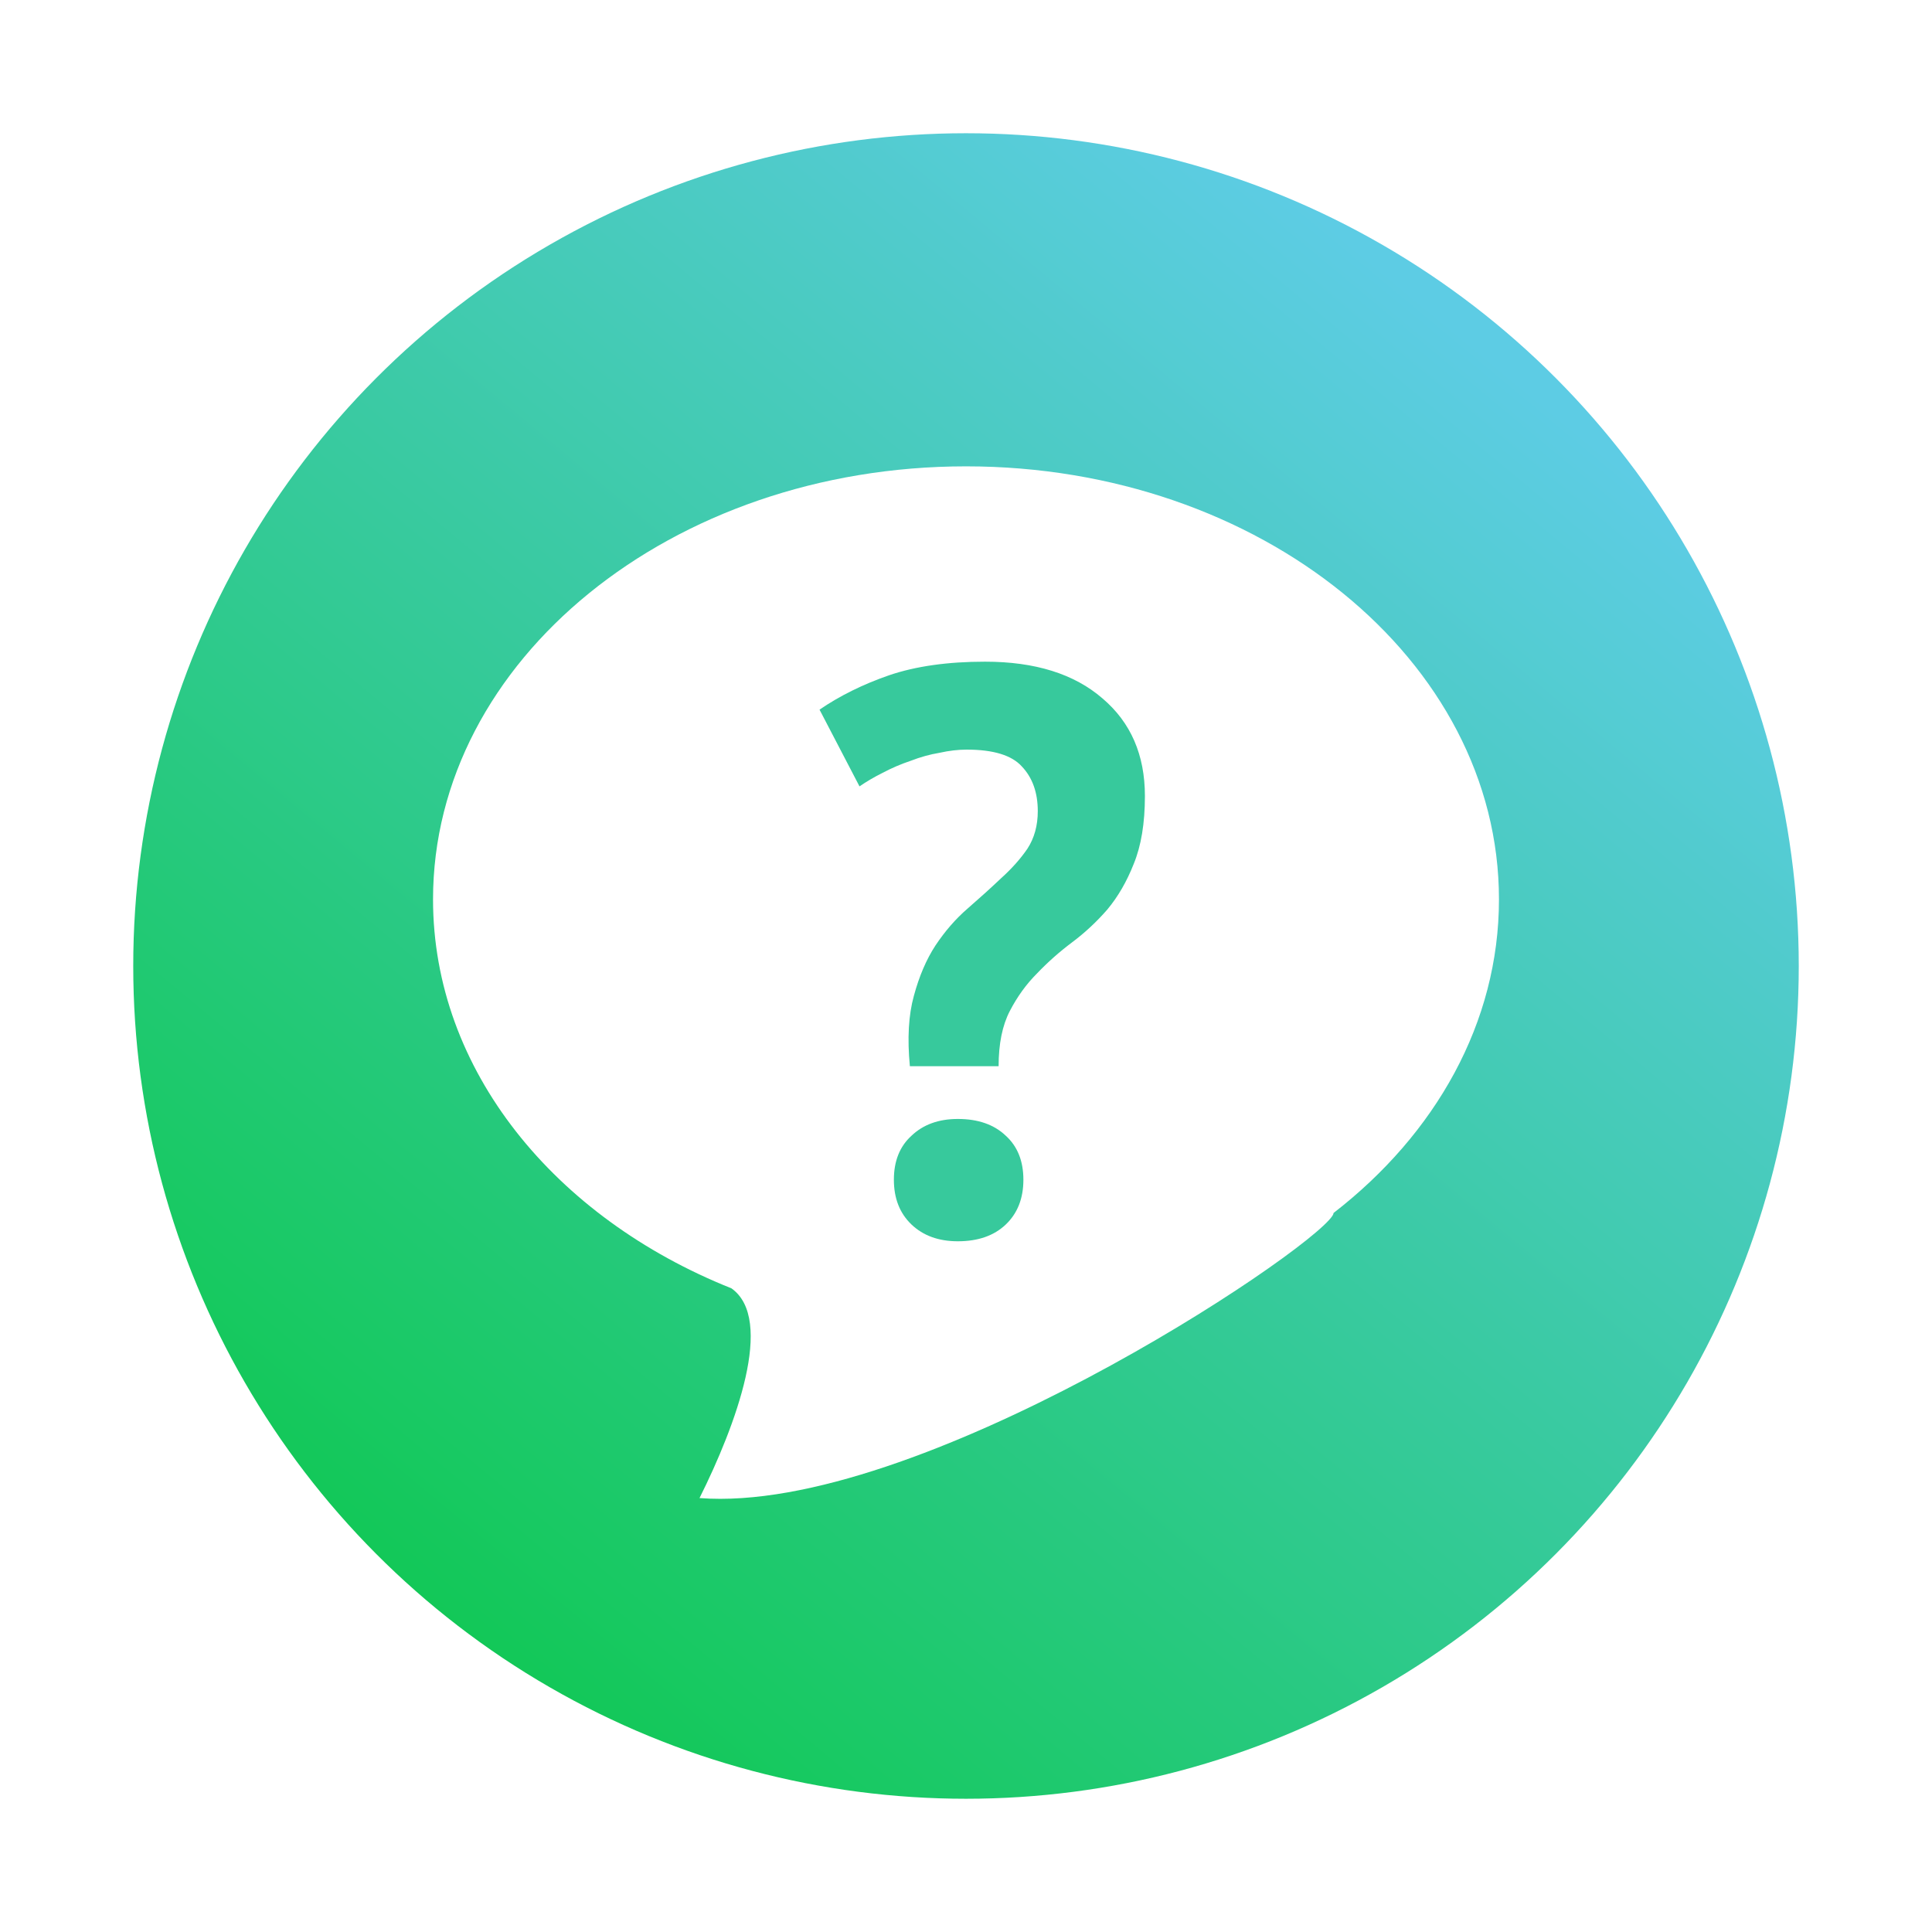 <svg width="58" height="58" viewBox="0 0 58 58" fill="none" xmlns="http://www.w3.org/2000/svg">
<g filter="url(#filter0_d_1391_63)">
<circle cx="29" cy="25" r="25" fill="url(#paint0_linear_1391_63)"/>
<path fill-rule="evenodd" clip-rule="evenodd" d="M40.035 32.414C43.094 30.046 45 26.704 45 23C45 15.82 37.837 10 29 10C20.163 10 13 15.82 13 23C13 28.126 16.652 32.559 21.957 34.676C23.27 35.602 22.093 38.786 21 40.973C27.5 41.473 39.2 33.7 40 32.5C40.021 32.469 40.032 32.44 40.035 32.414Z" fill="white"/>
<path d="M27.315 28.008C27.235 27.176 27.275 26.472 27.435 25.896C27.595 25.304 27.811 24.8 28.083 24.384C28.371 23.952 28.691 23.584 29.043 23.28C29.411 22.96 29.747 22.656 30.051 22.368C30.371 22.08 30.635 21.784 30.843 21.48C31.051 21.16 31.155 20.784 31.155 20.352C31.155 19.792 30.995 19.344 30.675 19.008C30.371 18.672 29.819 18.504 29.019 18.504C28.763 18.504 28.491 18.536 28.203 18.6C27.915 18.648 27.627 18.728 27.339 18.84C27.051 18.936 26.771 19.056 26.499 19.2C26.243 19.328 26.011 19.464 25.803 19.608L24.603 17.304C25.211 16.888 25.907 16.544 26.691 16.272C27.491 16 28.451 15.864 29.571 15.864C31.075 15.864 32.251 16.232 33.099 16.968C33.947 17.688 34.371 18.664 34.371 19.896C34.371 20.712 34.259 21.392 34.035 21.936C33.827 22.464 33.563 22.92 33.243 23.304C32.923 23.672 32.571 24 32.187 24.288C31.803 24.576 31.451 24.888 31.131 25.224C30.811 25.544 30.539 25.92 30.315 26.352C30.091 26.784 29.979 27.336 29.979 28.008H27.315ZM26.835 31.416C26.835 30.856 27.011 30.416 27.363 30.096C27.715 29.76 28.179 29.592 28.755 29.592C29.363 29.592 29.843 29.76 30.195 30.096C30.547 30.416 30.723 30.856 30.723 31.416C30.723 31.976 30.547 32.424 30.195 32.76C29.843 33.096 29.363 33.264 28.755 33.264C28.179 33.264 27.715 33.096 27.363 32.76C27.011 32.424 26.835 31.976 26.835 31.416Z" fill="#37C99C"/>
</g>
<defs>
<filter id="filter0_d_1391_63" x="0" y="0" width="58" height="58" filterUnits="userSpaceOnUse" color-interpolation-filters="sRGB">
<feFlood flood-opacity="0" result="BackgroundImageFix"/>
<feColorMatrix in="SourceAlpha" type="matrix" values="0 0 0 0 0 0 0 0 0 0 0 0 0 0 0 0 0 0 127 0" result="hardAlpha"/>
<feOffset dy="4"/>
<feGaussianBlur stdDeviation="2"/>
<feComposite in2="hardAlpha" operator="out"/>
<feColorMatrix type="matrix" values="0 0 0 0 0 0 0 0 0 0 0 0 0 0 0 0 0 0 0.25 0"/>
<feBlend mode="normal" in2="BackgroundImageFix" result="effect1_dropShadow_1391_63"/>
<feBlend mode="normal" in="SourceGraphic" in2="effect1_dropShadow_1391_63" result="shape"/>
</filter>
<linearGradient id="paint0_linear_1391_63" x1="10.5" y1="47.5" x2="44.5" y2="6.5" gradientUnits="userSpaceOnUse">
<stop stop-color="#0CC84C"/>
<stop offset="1" stop-color="#5DCCE4"/>
</linearGradient>
</defs>
</svg>
